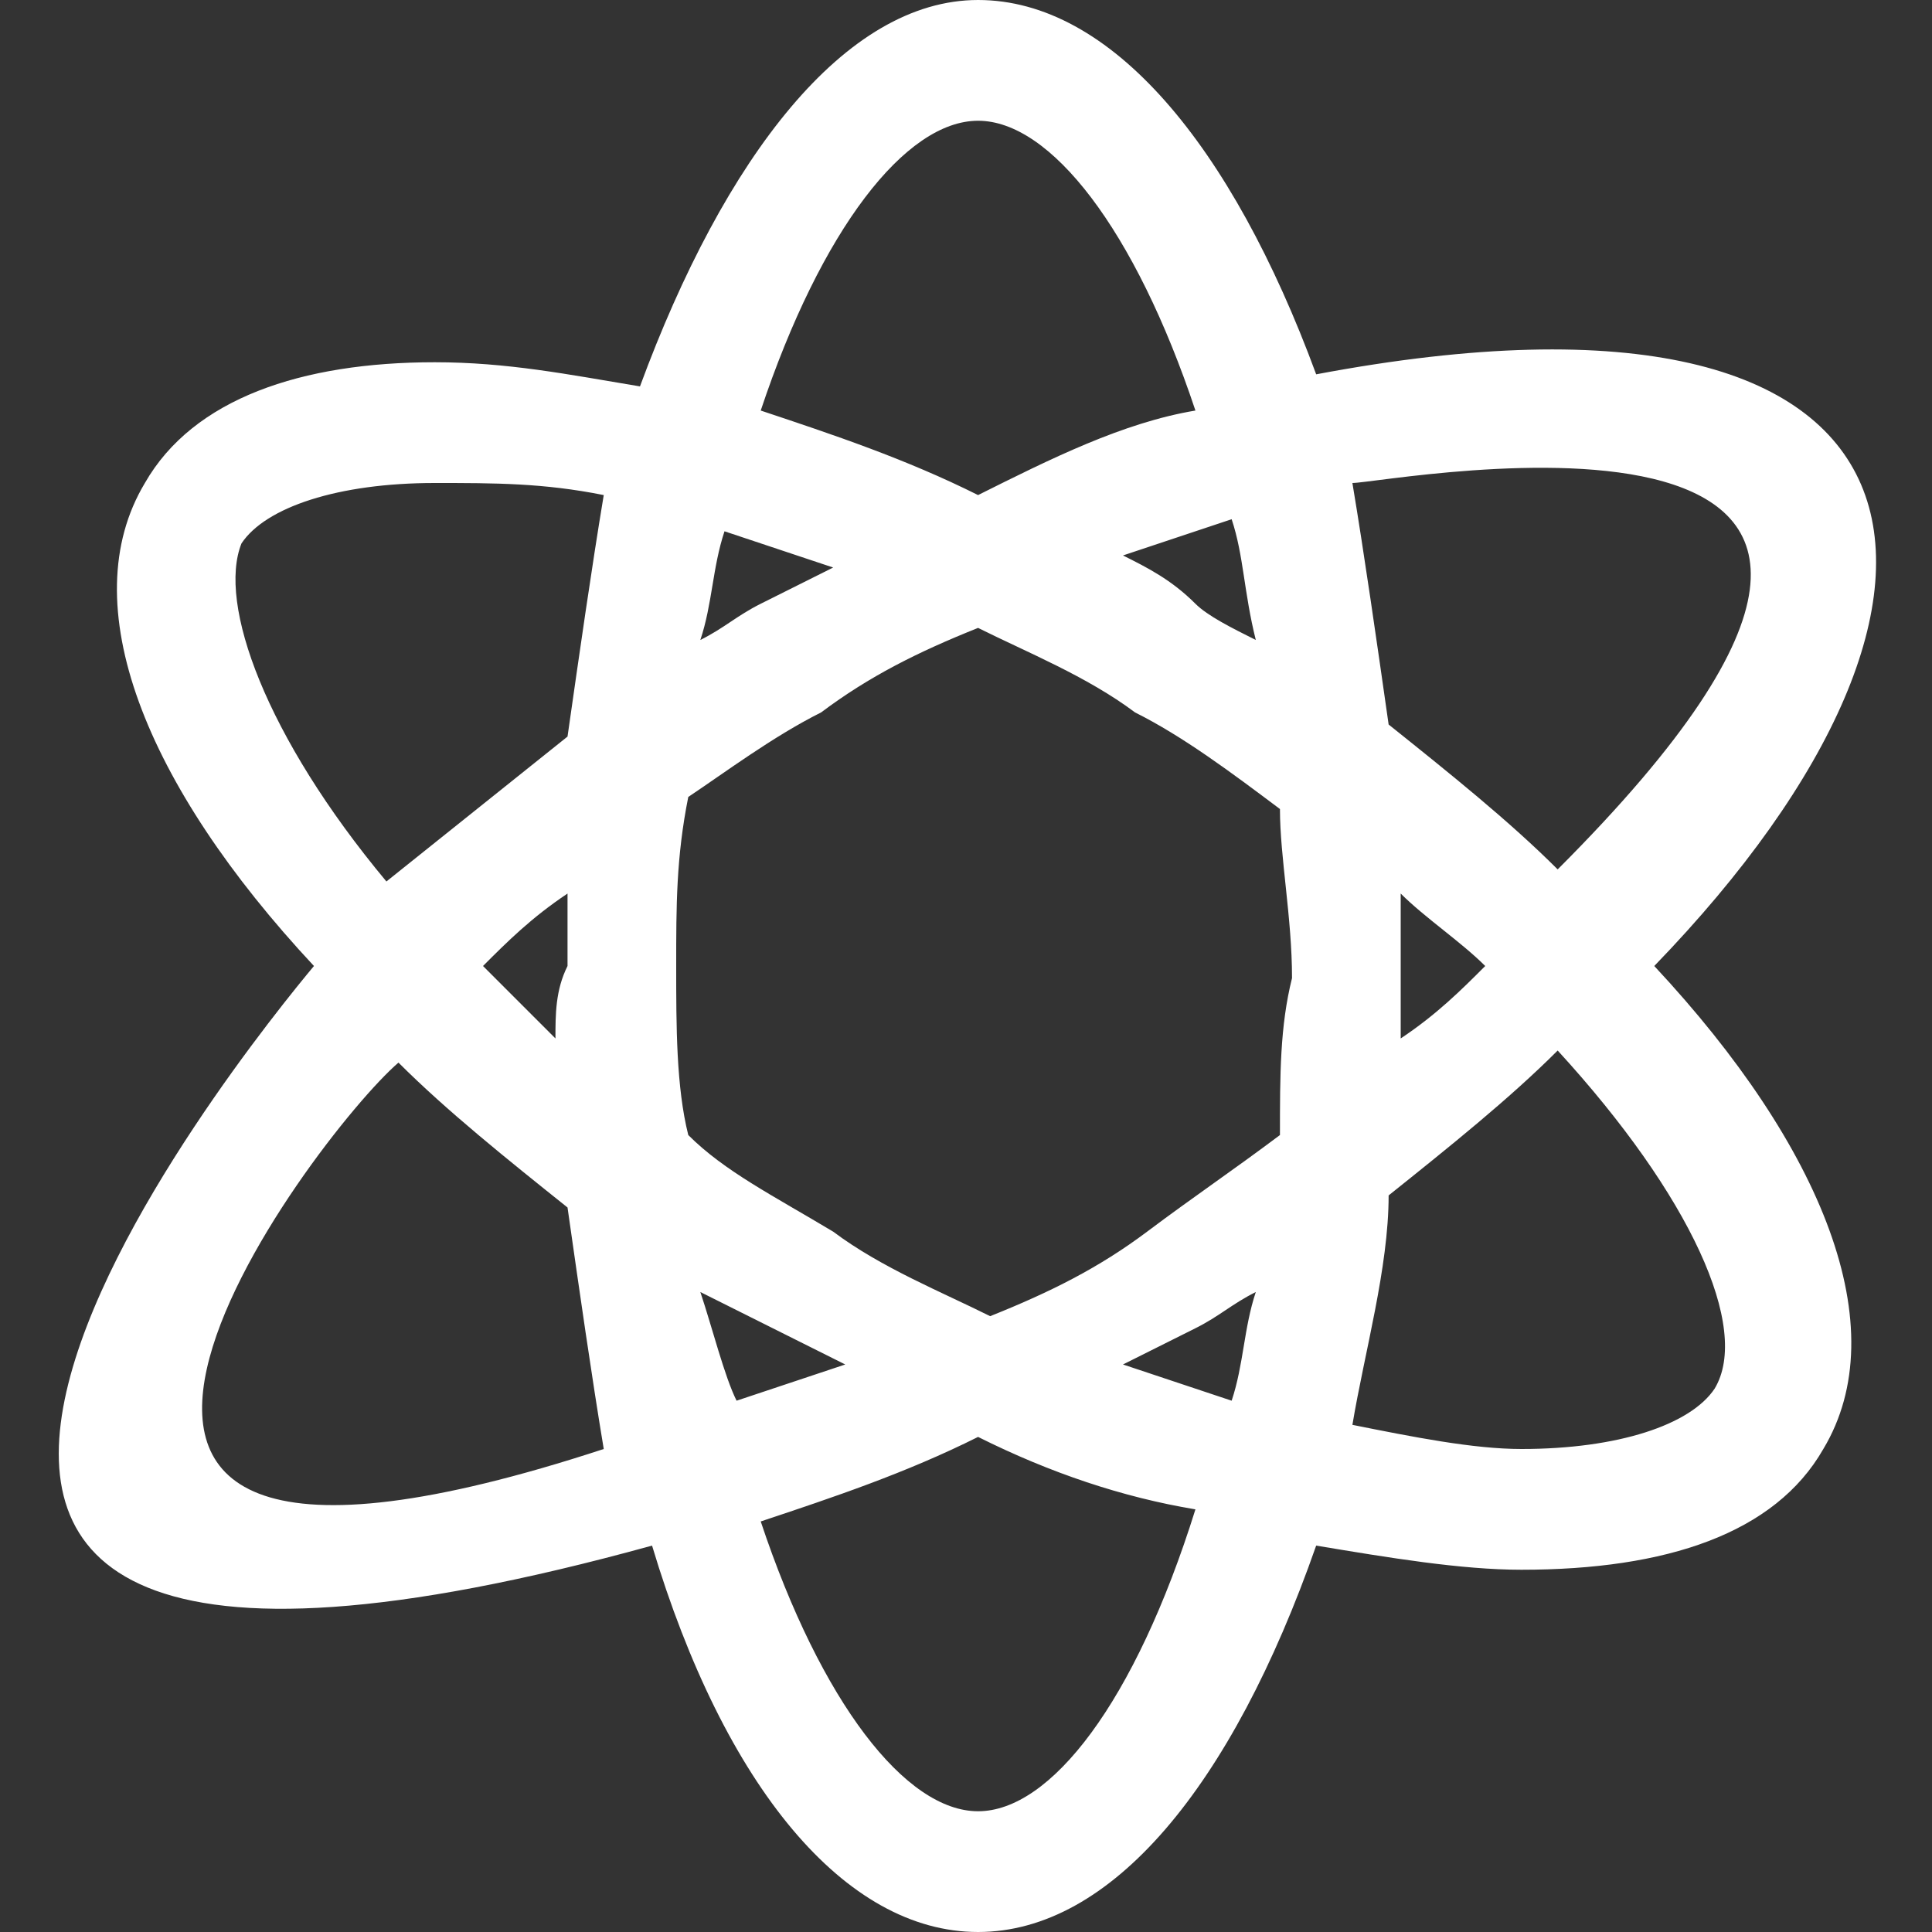 <?xml version="1.0" encoding="utf-8"?>
<!-- Generator: Adobe Illustrator 18.1.1, SVG Export Plug-In . SVG Version: 6.00 Build 0)  -->
<svg version="1.1" id="Layer_2" xmlns="http://www.w3.org/2000/svg" xmlns:xlink="http://www.w3.org/1999/xlink" x="0px" y="0px"
	 viewBox="0 0 16 16" enable-background="new 0 0 16 16" xml:space="preserve">
<rect x="0" y="0" width="16" height="16" fill="#333333" stroke="none"/>
<path id="_x3C_Compound_Path_x3E__3_" fill="#FFFFFF" d="M10.9,3.1C10.2,1.2,9.2,0,8.1,0C7,0,6,1.3,5.3,3.2C4.7,3.1,4.2,3,3.6,3
	C2.5,3,1.6,3.3,1.2,4c-0.6,1,0,2.5,1.4,4c-0.5,0.6-5.9,7.2,2.8,4.8C6,14.8,7,16,8.1,16c1.1,0,2.1-1.2,2.8-3.2
	c0.6,0.1,1.2,0.2,1.7,0.2c1.2,0,2.1-0.3,2.5-1c0.6-1,0-2.5-1.4-4C16.7,4.9,16.2,2.1,10.9,3.1z M2,4.5C2.2,4.2,2.8,4,3.6,4
	C4.1,4,4.5,4,5,4.1C4.9,4.7,4.8,5.4,4.7,6.1c-0.5,0.4-1,0.8-1.5,1.2C2.2,6.1,1.8,5,2,4.5z M4.6,8.6C4.4,8.4,4.2,8.2,4,8
	c0.2-0.2,0.4-0.4,0.7-0.6c0,0.2,0,0.4,0,0.6C4.6,8.2,4.6,8.4,4.6,8.6z M3.3,8.8C3.7,9.2,4.2,9.6,4.7,10c0.1,0.7,0.2,1.4,0.3,2
	C-0.8,13.9,2.6,9.4,3.3,8.8z M10.4,5.3C10.2,5.2,10,5.1,9.9,5C9.7,4.8,9.5,4.7,9.3,4.6c0.3-0.1,0.6-0.2,0.9-0.3
	C10.3,4.6,10.3,4.9,10.4,5.3z M8.1,1c0.6,0,1.3,0.9,1.8,2.4C9.3,3.5,8.7,3.8,8.1,4.1C7.5,3.8,6.9,3.6,6.3,3.4C6.8,1.9,7.5,1,8.1,1z
	 M6,4.4c0.3,0.1,0.6,0.2,0.9,0.3C6.7,4.8,6.5,4.9,6.3,5C6.1,5.1,6,5.2,5.8,5.3C5.9,5,5.9,4.7,6,4.4z M5.8,10.7
	C6,10.8,6.2,10.9,6.4,11c0.2,0.1,0.4,0.2,0.6,0.3c-0.3,0.1-0.6,0.2-0.9,0.3C6,11.4,5.9,11,5.8,10.7z M8.1,15c-0.6,0-1.3-0.9-1.8-2.4
	c0.6-0.2,1.2-0.4,1.8-0.7c0.6,0.3,1.2,0.5,1.8,0.6C9.4,14.1,8.7,15,8.1,15z M10.2,11.6c-0.3-0.1-0.6-0.2-0.9-0.3
	c0.2-0.1,0.4-0.2,0.6-0.3c0.2-0.1,0.3-0.2,0.5-0.3C10.3,11,10.3,11.3,10.2,11.6z M10.6,9.4c-0.4,0.3-0.7,0.5-1.1,0.8
	c-0.4,0.3-0.8,0.5-1.3,0.7c-0.4-0.2-0.9-0.4-1.3-0.7C6.4,9.9,6,9.7,5.7,9.4C5.6,9,5.6,8.5,5.6,8c0-0.5,0-0.9,0.1-1.4
	C6,6.4,6.4,6.1,6.8,5.9c0.4-0.3,0.8-0.5,1.3-0.7c0.4,0.2,0.9,0.4,1.3,0.7c0.4,0.2,0.8,0.5,1.2,0.8c0,0.4,0.1,0.9,0.1,1.4
	C10.6,8.5,10.6,8.9,10.6,9.4z M12.9,7.2C12.5,6.8,12,6.4,11.5,6c-0.1-0.7-0.2-1.4-0.3-2C11.5,4,17.2,2.9,12.9,7.2z M11.6,7.4
	c0.2,0.2,0.5,0.4,0.7,0.6c-0.2,0.2-0.4,0.4-0.7,0.6c0-0.2,0-0.4,0-0.6C11.6,7.8,11.6,7.6,11.6,7.4z M14.2,11.5
	C14,11.8,13.4,12,12.6,12c-0.4,0-0.9-0.1-1.4-0.2c0.1-0.6,0.3-1.3,0.3-1.9c0.5-0.4,1-0.8,1.4-1.2C14,9.9,14.5,11,14.2,11.5z"/>
</svg>

